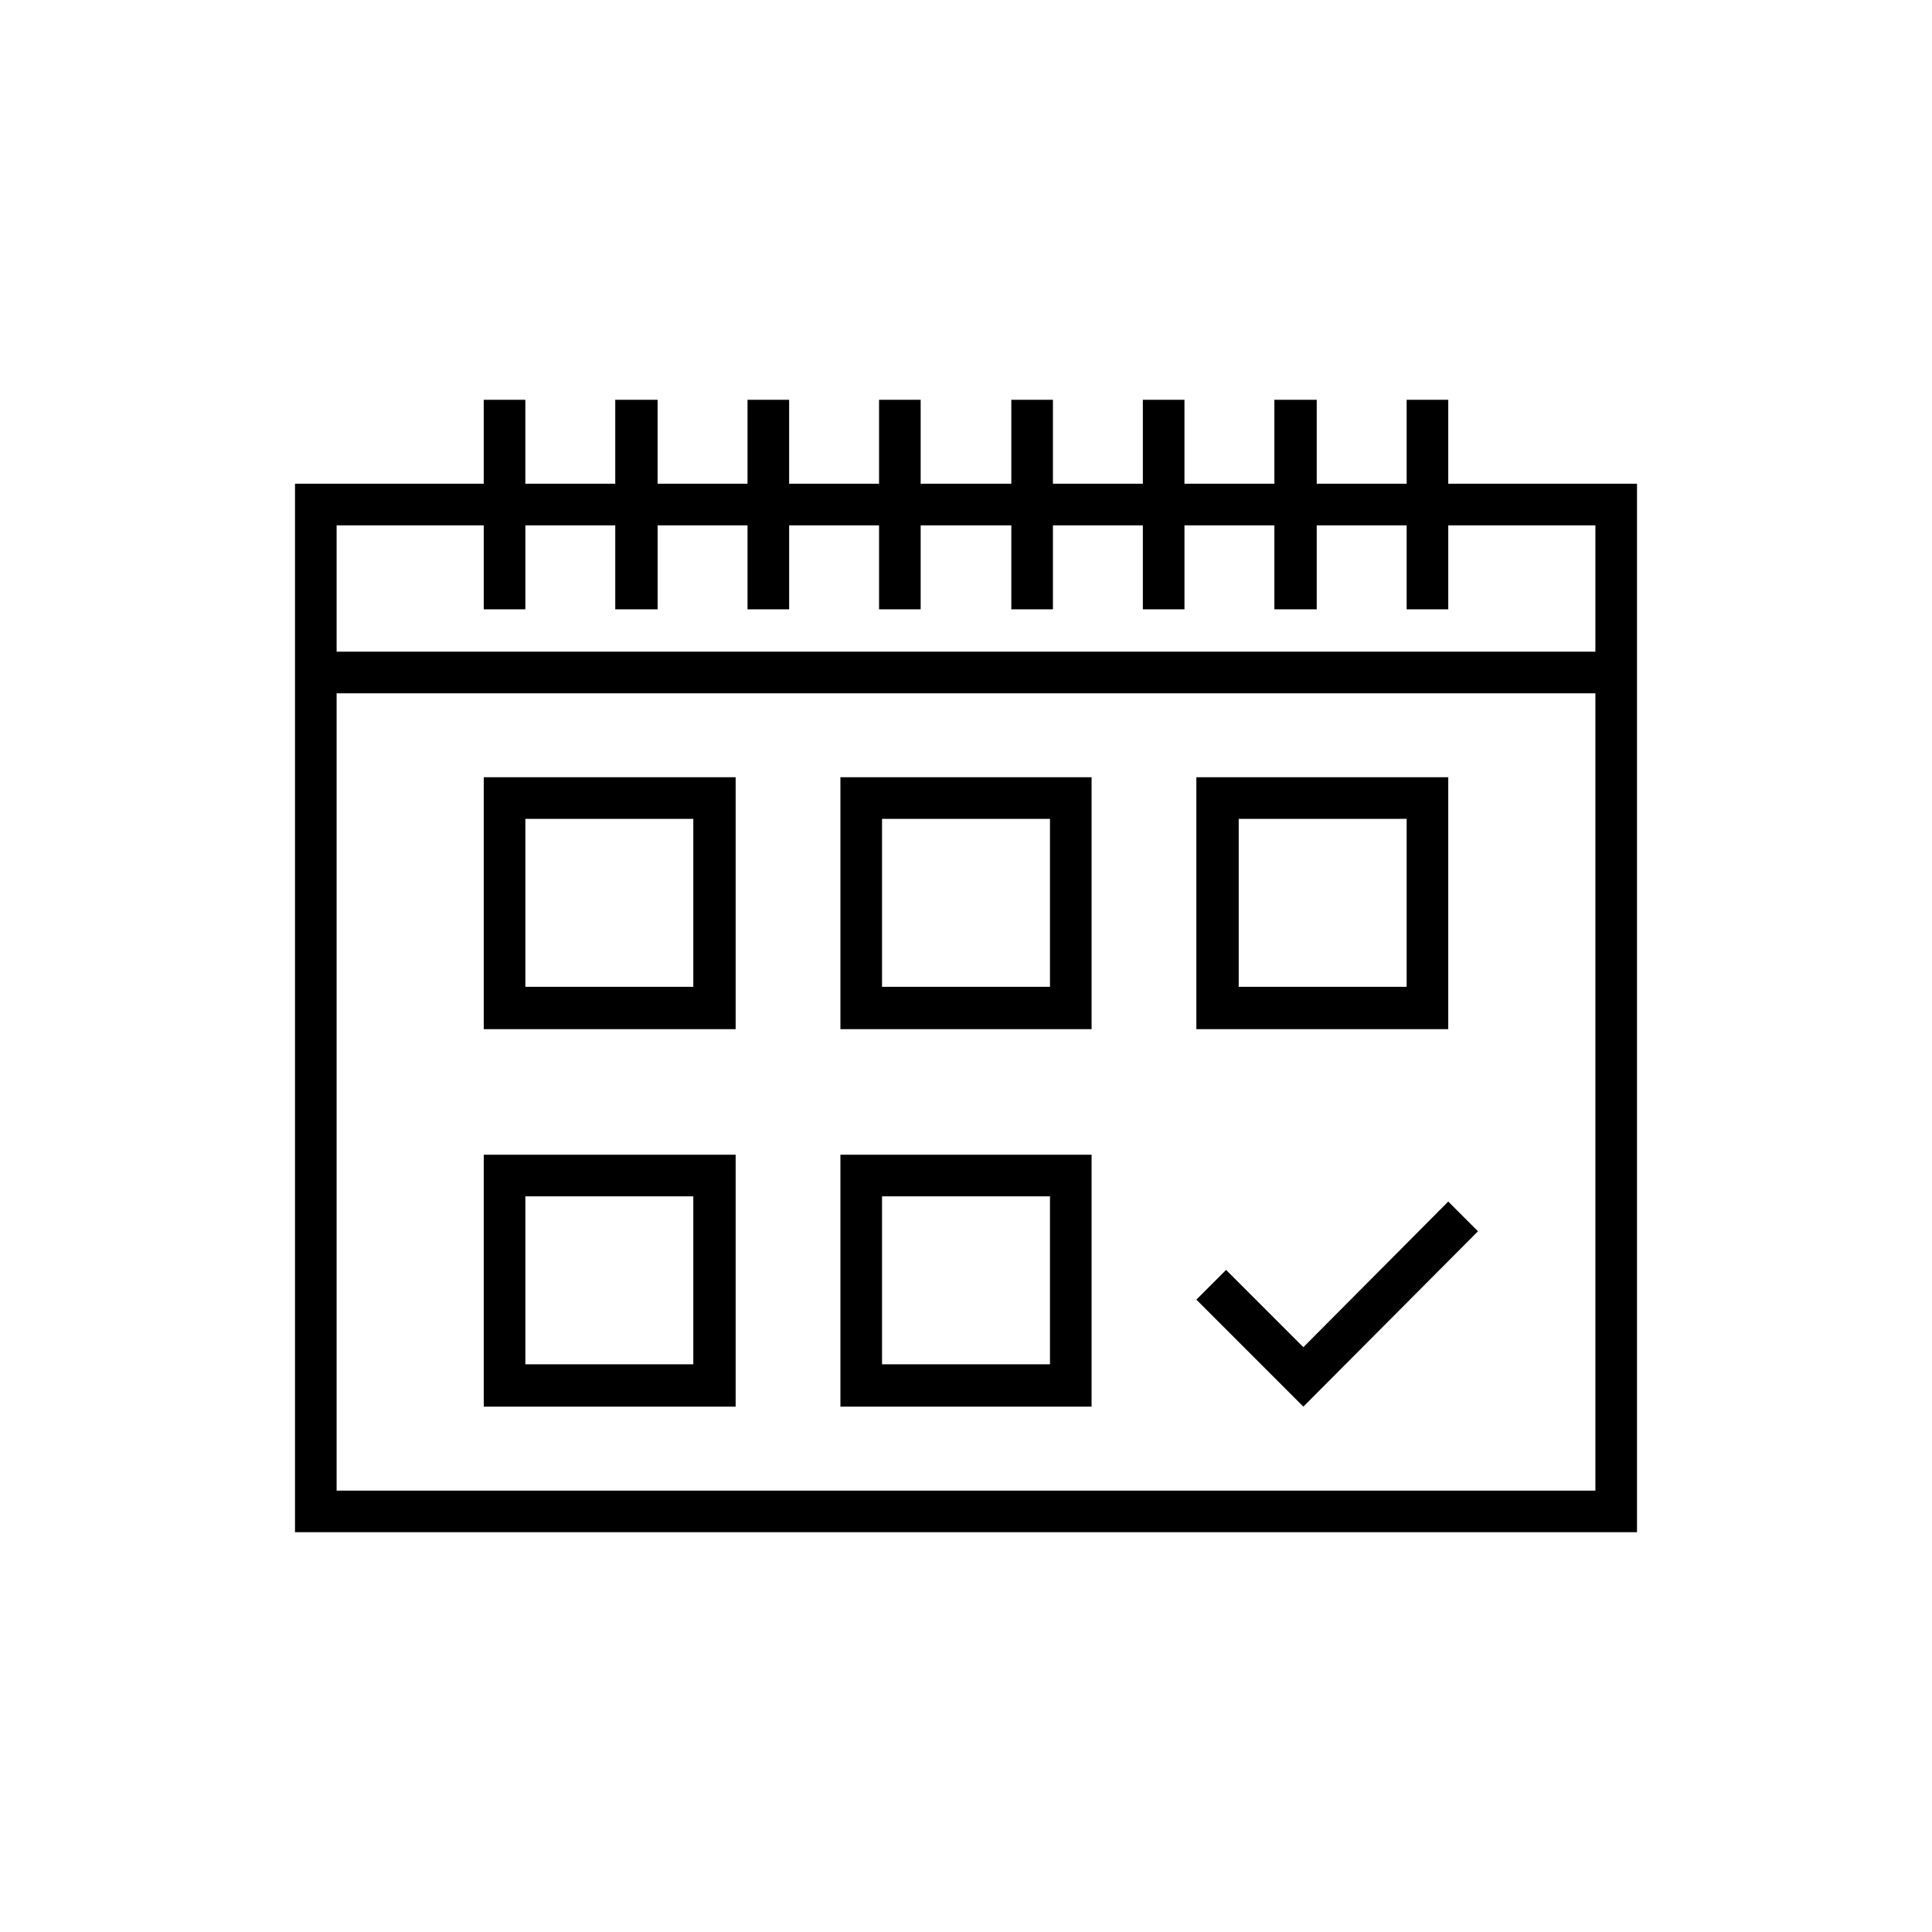 <?xml version="1.0" encoding="UTF-8"?>
<!DOCTYPE svg PUBLIC "-//W3C//DTD SVG 1.1//EN" "http://www.w3.org/Graphics/SVG/1.1/DTD/svg11.dtd">
<!-- Creator: CorelDRAW X7 -->
<svg xmlns="http://www.w3.org/2000/svg" xml:space="preserve" width="100%" height="100%" version="1.1" style="shape-rendering:geometricPrecision; text-rendering:geometricPrecision; image-rendering:optimizeQuality; fill-rule:evenodd; clip-rule:evenodd"
viewBox="0 0 2600 2600"
 xmlns:xlink="http://www.w3.org/1999/xlink">
 <defs>
  <style type="text/css">
   <![CDATA[
    .fil1 {fill:none}
    .fil0 {fill:black}
   ]]>
  </style>
 </defs>
 <g id="Layer_x0020_1">
  <g id="_2724758596656">
   <path class="fil0" d="M397 651l0 1411 1806 0 0 -1411 -254 0 0 -113 -56 0 0 113 -121 0 0 -113c-19,0 -38,0 -57,0l0 113 -121 0 0 -113c-18,0 -37,0 -56,0l0 113 -121 0 0 -113c-19,0 -38,0 -56,0l0 113 -122 0 0 -113c-18,0 -37,0 -56,0l0 113 -121 0 0 -113c-19,0 -38,0 -56,0l0 113 -121 0 0 -113c-19,0 -38,0 -57,0l0 113 -121 0 0 -113 -56 0 0 113 -254 0zm1213 1098l144 144c48,-48 187,-188 235,-236l-40 -40 -195 196 -104 -104 -40 40zm-903 -1042l0 113 -56 0 0 -113 -198 0 0 170 1694 0 0 -170 -198 0 0 113 -56 0 0 -113 -121 0 0 113c-19,0 -38,0 -57,0l0 -113 -121 0 0 113c-18,0 -37,0 -56,0l0 -113 -121 0 0 113c-19,0 -38,0 -56,0l0 -113 -122 0 0 113c-18,0 -37,0 -56,0l0 -113 -121 0 0 113c-19,0 -38,0 -56,0l0 -113 -121 0 0 113c-19,0 -38,0 -57,0l0 -113 -121 0zm424 1186l338 0 0 -339 -338 0 0 339zm56 -283l226 0 0 226 -226 0 0 -226zm-56 -225l338 0 0 -339 -338 0 0 339zm56 -283l226 0 0 226 -226 0 0 -226zm423 283l339 0 0 -339 -339 0 0 339zm57 -283l226 0 0 226 -226 0 0 -226zm-1016 791l339 0 0 -339 -339 0 0 339zm56 -283l226 0 0 226 -226 0 0 -226zm-56 -225l339 0 0 -339 -339 0 0 339zm56 -283l226 0 0 226 -226 0 0 -226zm-254 904l0 -1073 1694 0 0 1073 -1694 0z"/>
   <rect class="fil1" width="2600" height="2600"/>
  </g>
 </g>
</svg>
